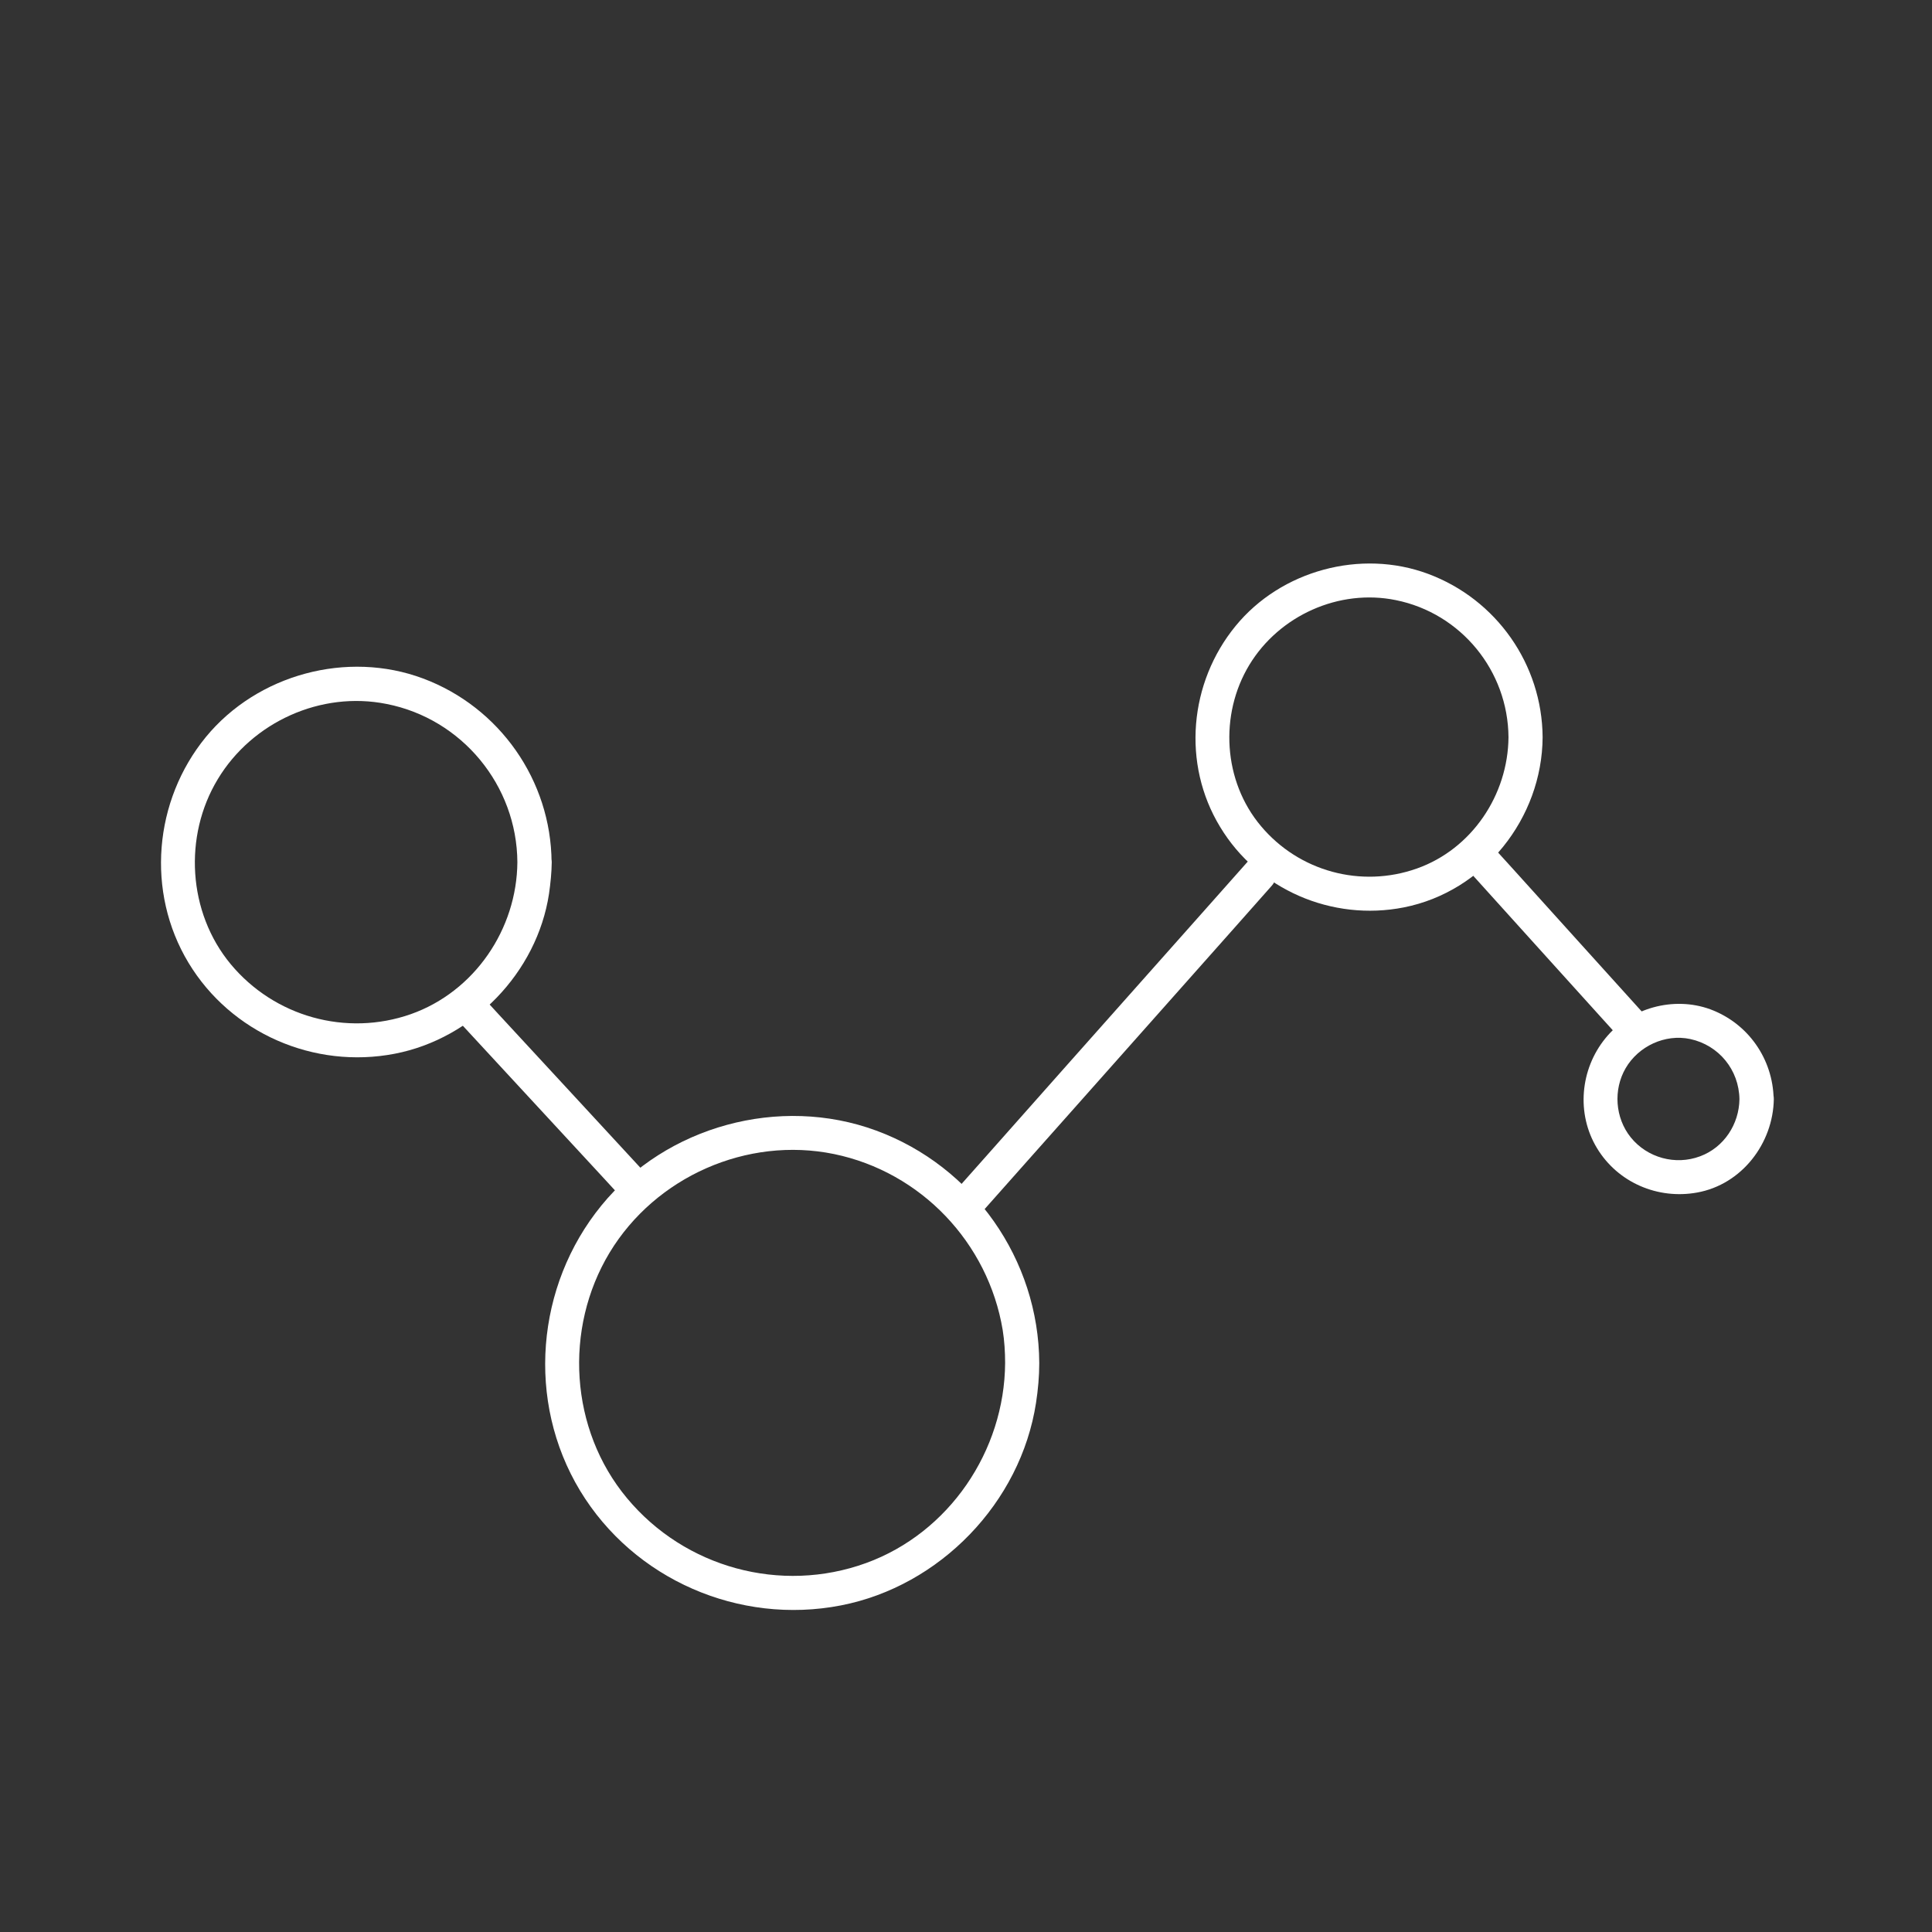 <svg width="24" height="24" viewBox="0 0 24 24" fill="none" xmlns="http://www.w3.org/2000/svg">
<rect x="0" y="0" width="24" height="24" fill="#333333" stroke="none"/>
<path d="M6.427 10.71C6.421 11.542 5.895 12.318 5.104 12.598C4.301 12.88 3.408 12.63 2.865 11.976C2.333 11.334 2.277 10.386 2.706 9.678C3.134 8.969 3.987 8.581 4.803 8.745C5.738 8.929 6.421 9.756 6.427 10.71C6.43 10.984 6.854 10.984 6.852 10.71C6.845 9.695 6.207 8.785 5.257 8.429C4.313 8.075 3.196 8.378 2.557 9.156C1.911 9.945 1.811 11.079 2.341 11.959C2.869 12.835 3.902 13.283 4.903 13.09C5.874 12.903 6.671 12.082 6.82 11.103C6.839 10.971 6.852 10.842 6.854 10.71C6.852 10.439 6.427 10.437 6.427 10.71Z" fill="white"/>
<path d="M12.486 16.932C12.479 18.024 11.79 19.042 10.758 19.417C9.699 19.801 8.508 19.475 7.789 18.611C7.078 17.759 7.002 16.506 7.573 15.56C8.143 14.618 9.28 14.114 10.361 14.336C11.44 14.559 12.276 15.437 12.456 16.523C12.477 16.656 12.486 16.794 12.486 16.932C12.488 17.206 12.912 17.206 12.91 16.932C12.904 15.647 12.089 14.487 10.883 14.044C9.685 13.603 8.277 13.987 7.471 14.975C6.656 15.974 6.536 17.409 7.206 18.518C7.874 19.621 9.182 20.189 10.446 19.943C11.676 19.704 12.679 18.667 12.87 17.426C12.895 17.263 12.91 17.098 12.91 16.932C12.912 16.659 12.488 16.659 12.486 16.932Z" fill="white"/>
<path d="M18.739 9.158C18.733 9.875 18.284 10.547 17.601 10.789C16.907 11.035 16.137 10.825 15.665 10.263C15.194 9.705 15.145 8.878 15.52 8.259C15.892 7.646 16.634 7.311 17.34 7.455C18.15 7.619 18.733 8.333 18.739 9.158C18.741 9.432 19.166 9.432 19.163 9.158C19.157 8.253 18.589 7.445 17.741 7.129C16.905 6.817 15.913 7.086 15.349 7.776C14.772 8.48 14.681 9.489 15.156 10.271C15.626 11.052 16.549 11.448 17.439 11.272C18.436 11.075 19.157 10.163 19.163 9.158C19.166 8.885 18.741 8.885 18.739 9.158Z" fill="white"/>
<path d="M5.63 12.613C6.258 13.291 6.885 13.972 7.513 14.65C7.6 14.746 7.689 14.841 7.776 14.934C7.961 15.136 8.262 14.835 8.075 14.636C7.447 13.957 6.82 13.276 6.192 12.598C6.105 12.502 6.016 12.407 5.929 12.313C5.745 12.112 5.446 12.413 5.63 12.613Z" fill="white"/>
<path d="M12.115 15.151C12.53 14.682 12.946 14.216 13.362 13.747C14.023 13.003 14.685 12.258 15.347 11.512C15.497 11.342 15.648 11.173 15.798 11.003C15.978 10.799 15.679 10.498 15.499 10.704C15.084 11.173 14.668 11.639 14.252 12.108C13.591 12.852 12.929 13.596 12.268 14.343C12.117 14.512 11.966 14.682 11.816 14.852C11.636 15.055 11.934 15.357 12.115 15.151Z" fill="white"/>
<path d="M21.608 13.654C21.604 13.965 21.416 14.254 21.119 14.364C20.813 14.479 20.463 14.383 20.258 14.129C20.063 13.887 20.039 13.537 20.194 13.27C20.353 12.996 20.684 12.841 20.996 12.907C21.352 12.984 21.602 13.289 21.608 13.654C21.613 13.927 22.037 13.927 22.033 13.654C22.024 13.153 21.715 12.712 21.246 12.538C20.79 12.371 20.247 12.521 19.942 12.899C19.63 13.283 19.579 13.834 19.838 14.262C20.097 14.691 20.595 14.903 21.083 14.814C21.636 14.714 22.026 14.205 22.035 13.654C22.037 13.38 21.613 13.38 21.608 13.654Z" fill="white"/>
<path d="M18.252 10.825C18.792 11.425 19.335 12.023 19.876 12.623C19.952 12.708 20.029 12.791 20.105 12.876C20.287 13.079 20.588 12.778 20.404 12.576C19.863 11.976 19.32 11.378 18.78 10.778C18.703 10.693 18.627 10.611 18.551 10.526C18.368 10.322 18.069 10.623 18.252 10.825Z" fill="white"/>
</svg>
